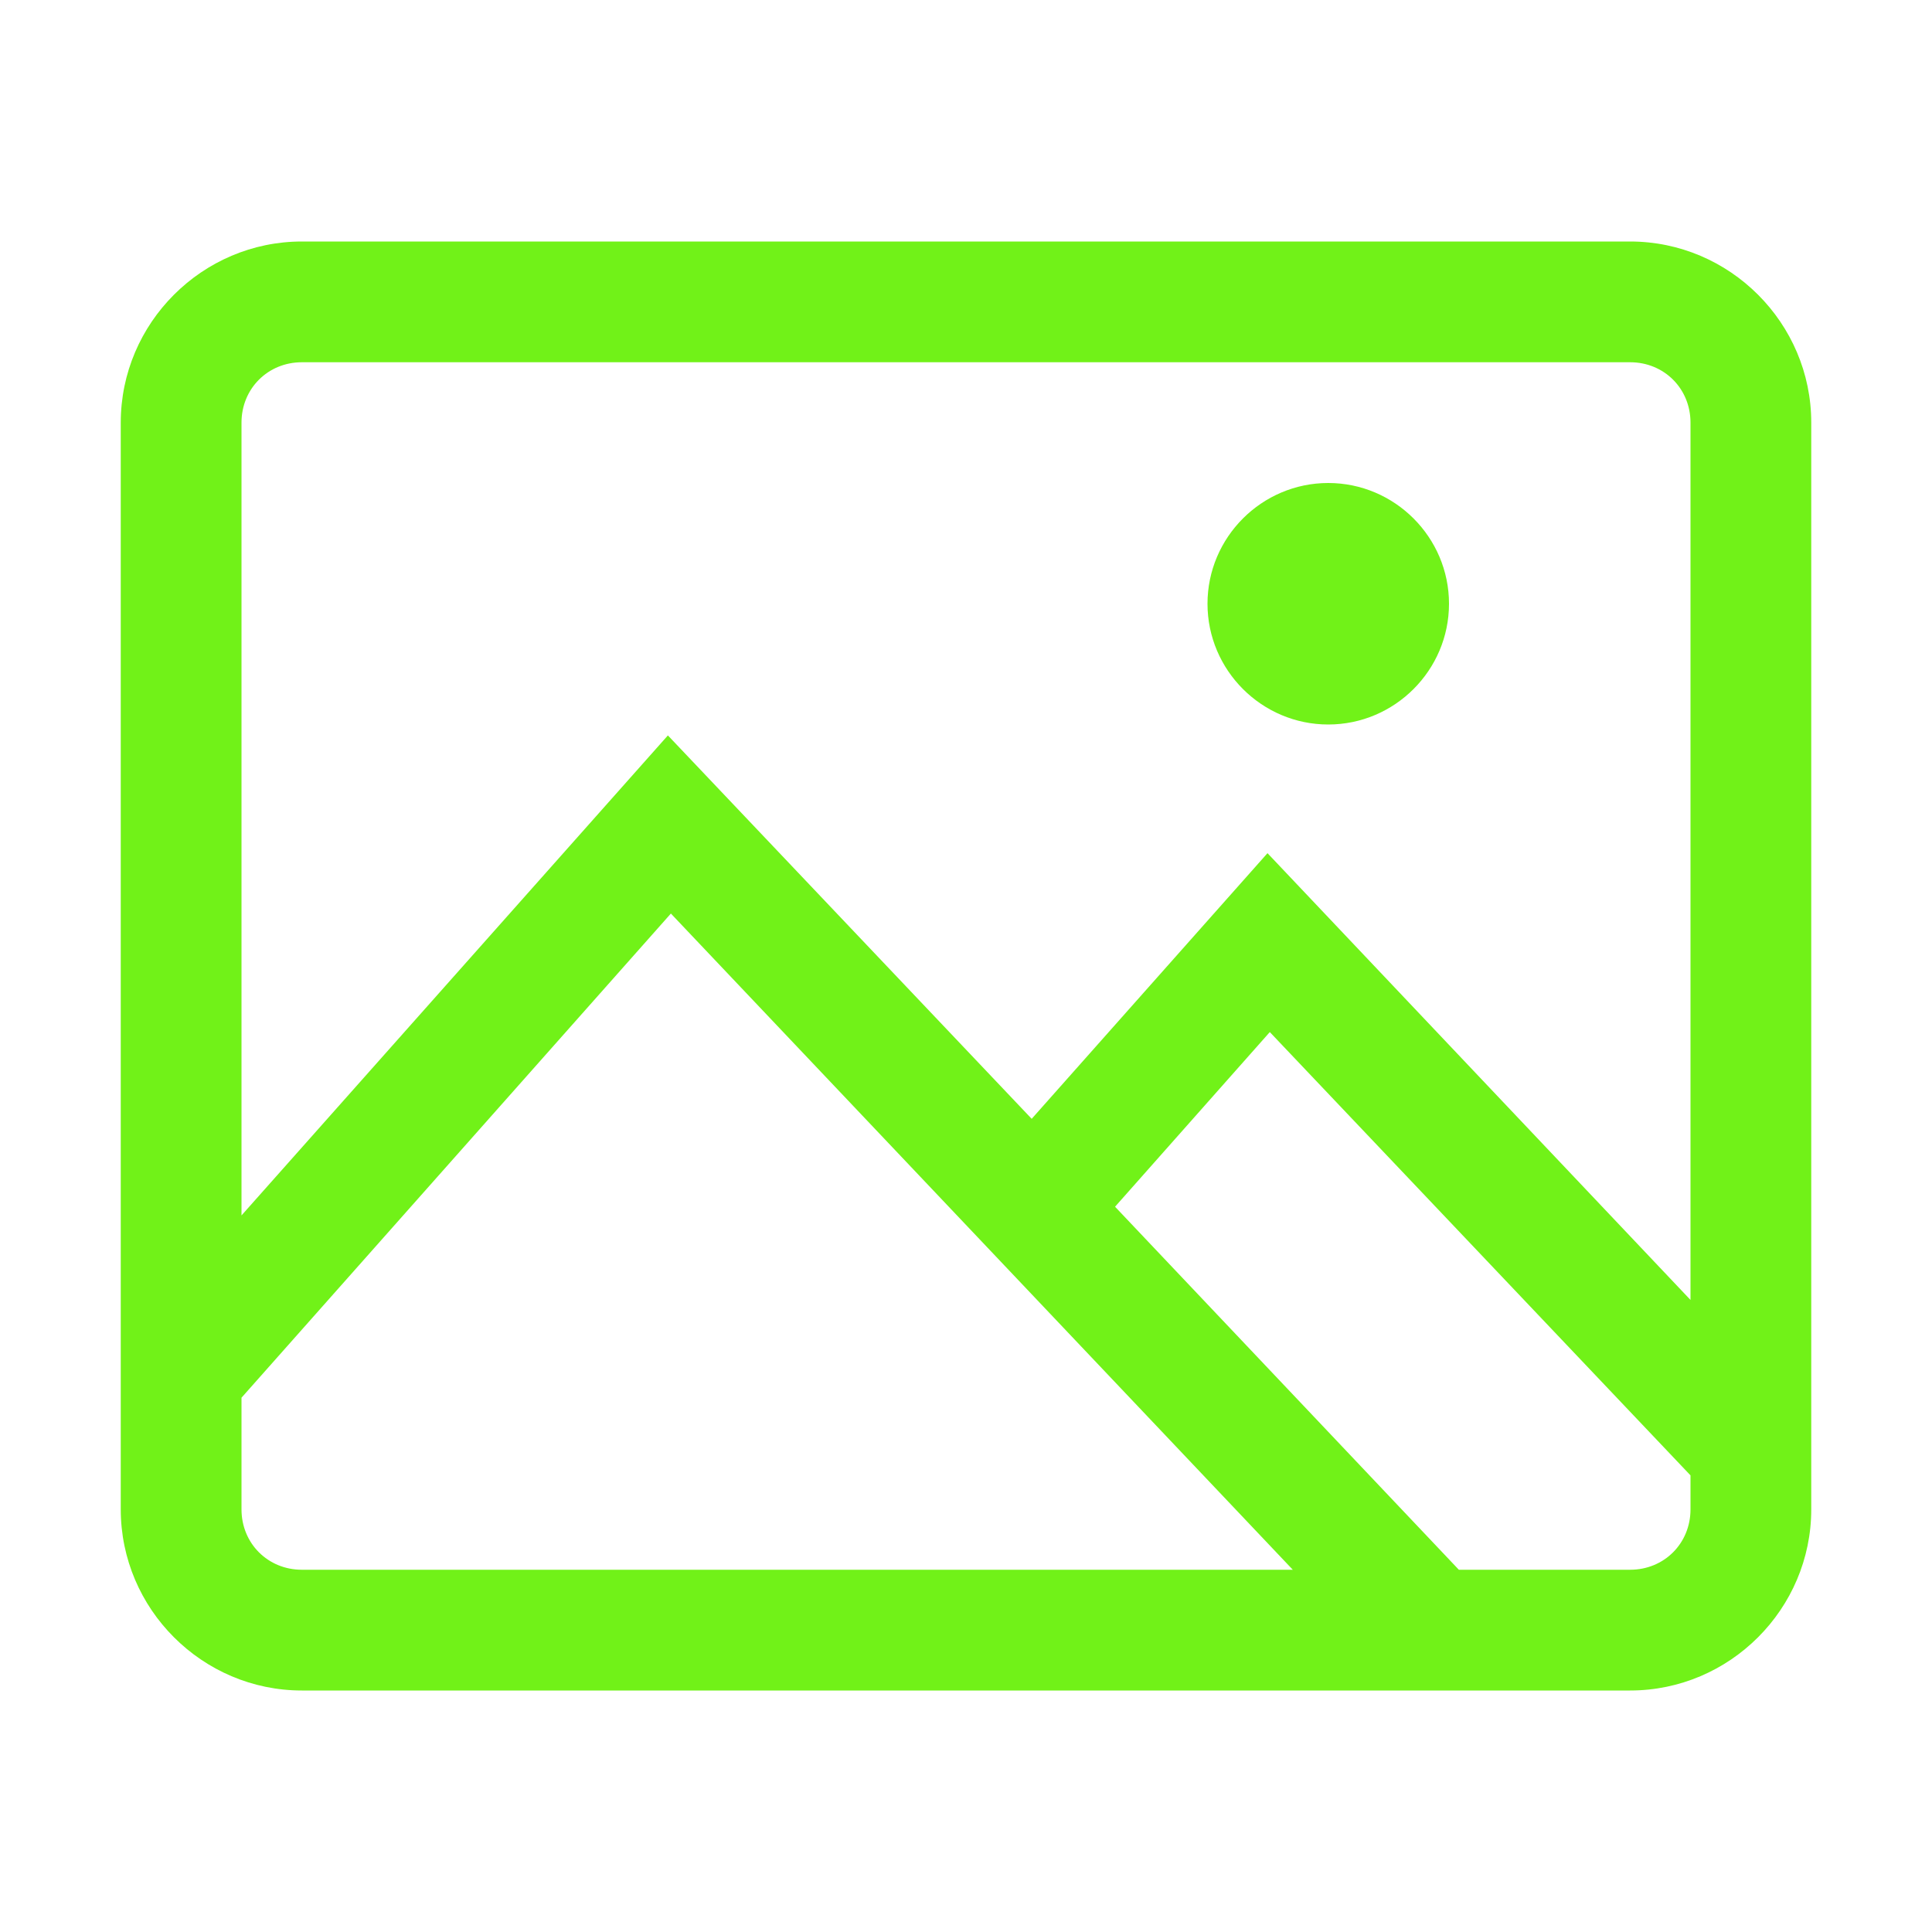 <?xml version="1.0" encoding="UTF-8"?>
<svg xmlns="http://www.w3.org/2000/svg" xmlns:xlink="http://www.w3.org/1999/xlink" width="20pt" height="20pt" viewBox="0 0 20 20" version="1.1">
<g id="surface1">
<path style=" stroke:none;fill-rule:nonzero;fill:#71F218;fill-opacity:1;" d="M 3.125 2.5 C 2.094 2.5 1.25 3.344 1.25 4.375 L 1.25 15.625 C 1.25 16.656 2.094 17.5 3.125 17.5 L 16.875 17.5 C 17.906 17.5 18.75 16.656 18.75 15.625 L 18.75 4.375 C 18.75 3.344 17.906 2.5 16.875 2.5 Z M 3.125 3.75 L 16.875 3.75 C 17.227 3.75 17.5 4.023 17.5 4.375 L 17.5 13.457 L 13.121 8.832 L 10.68 11.582 L 6.914 7.613 L 2.5 12.582 L 2.5 4.375 C 2.5 4.023 2.773 3.75 3.125 3.75 Z M 13.75 5 C 13.062 5 12.5 5.562 12.5 6.25 C 12.5 6.938 13.062 7.5 13.75 7.5 C 14.438 7.5 15 6.938 15 6.25 C 15 5.562 14.438 5 13.75 5 Z M 6.945 9.457 L 13.383 16.25 L 3.125 16.25 C 2.773 16.25 2.5 15.977 2.5 15.625 L 2.5 14.469 Z M 13.145 10.684 L 17.5 15.273 L 17.5 15.625 C 17.5 15.977 17.227 16.25 16.875 16.25 L 15.102 16.25 L 11.543 12.492 Z "/>
</g>
</svg>
